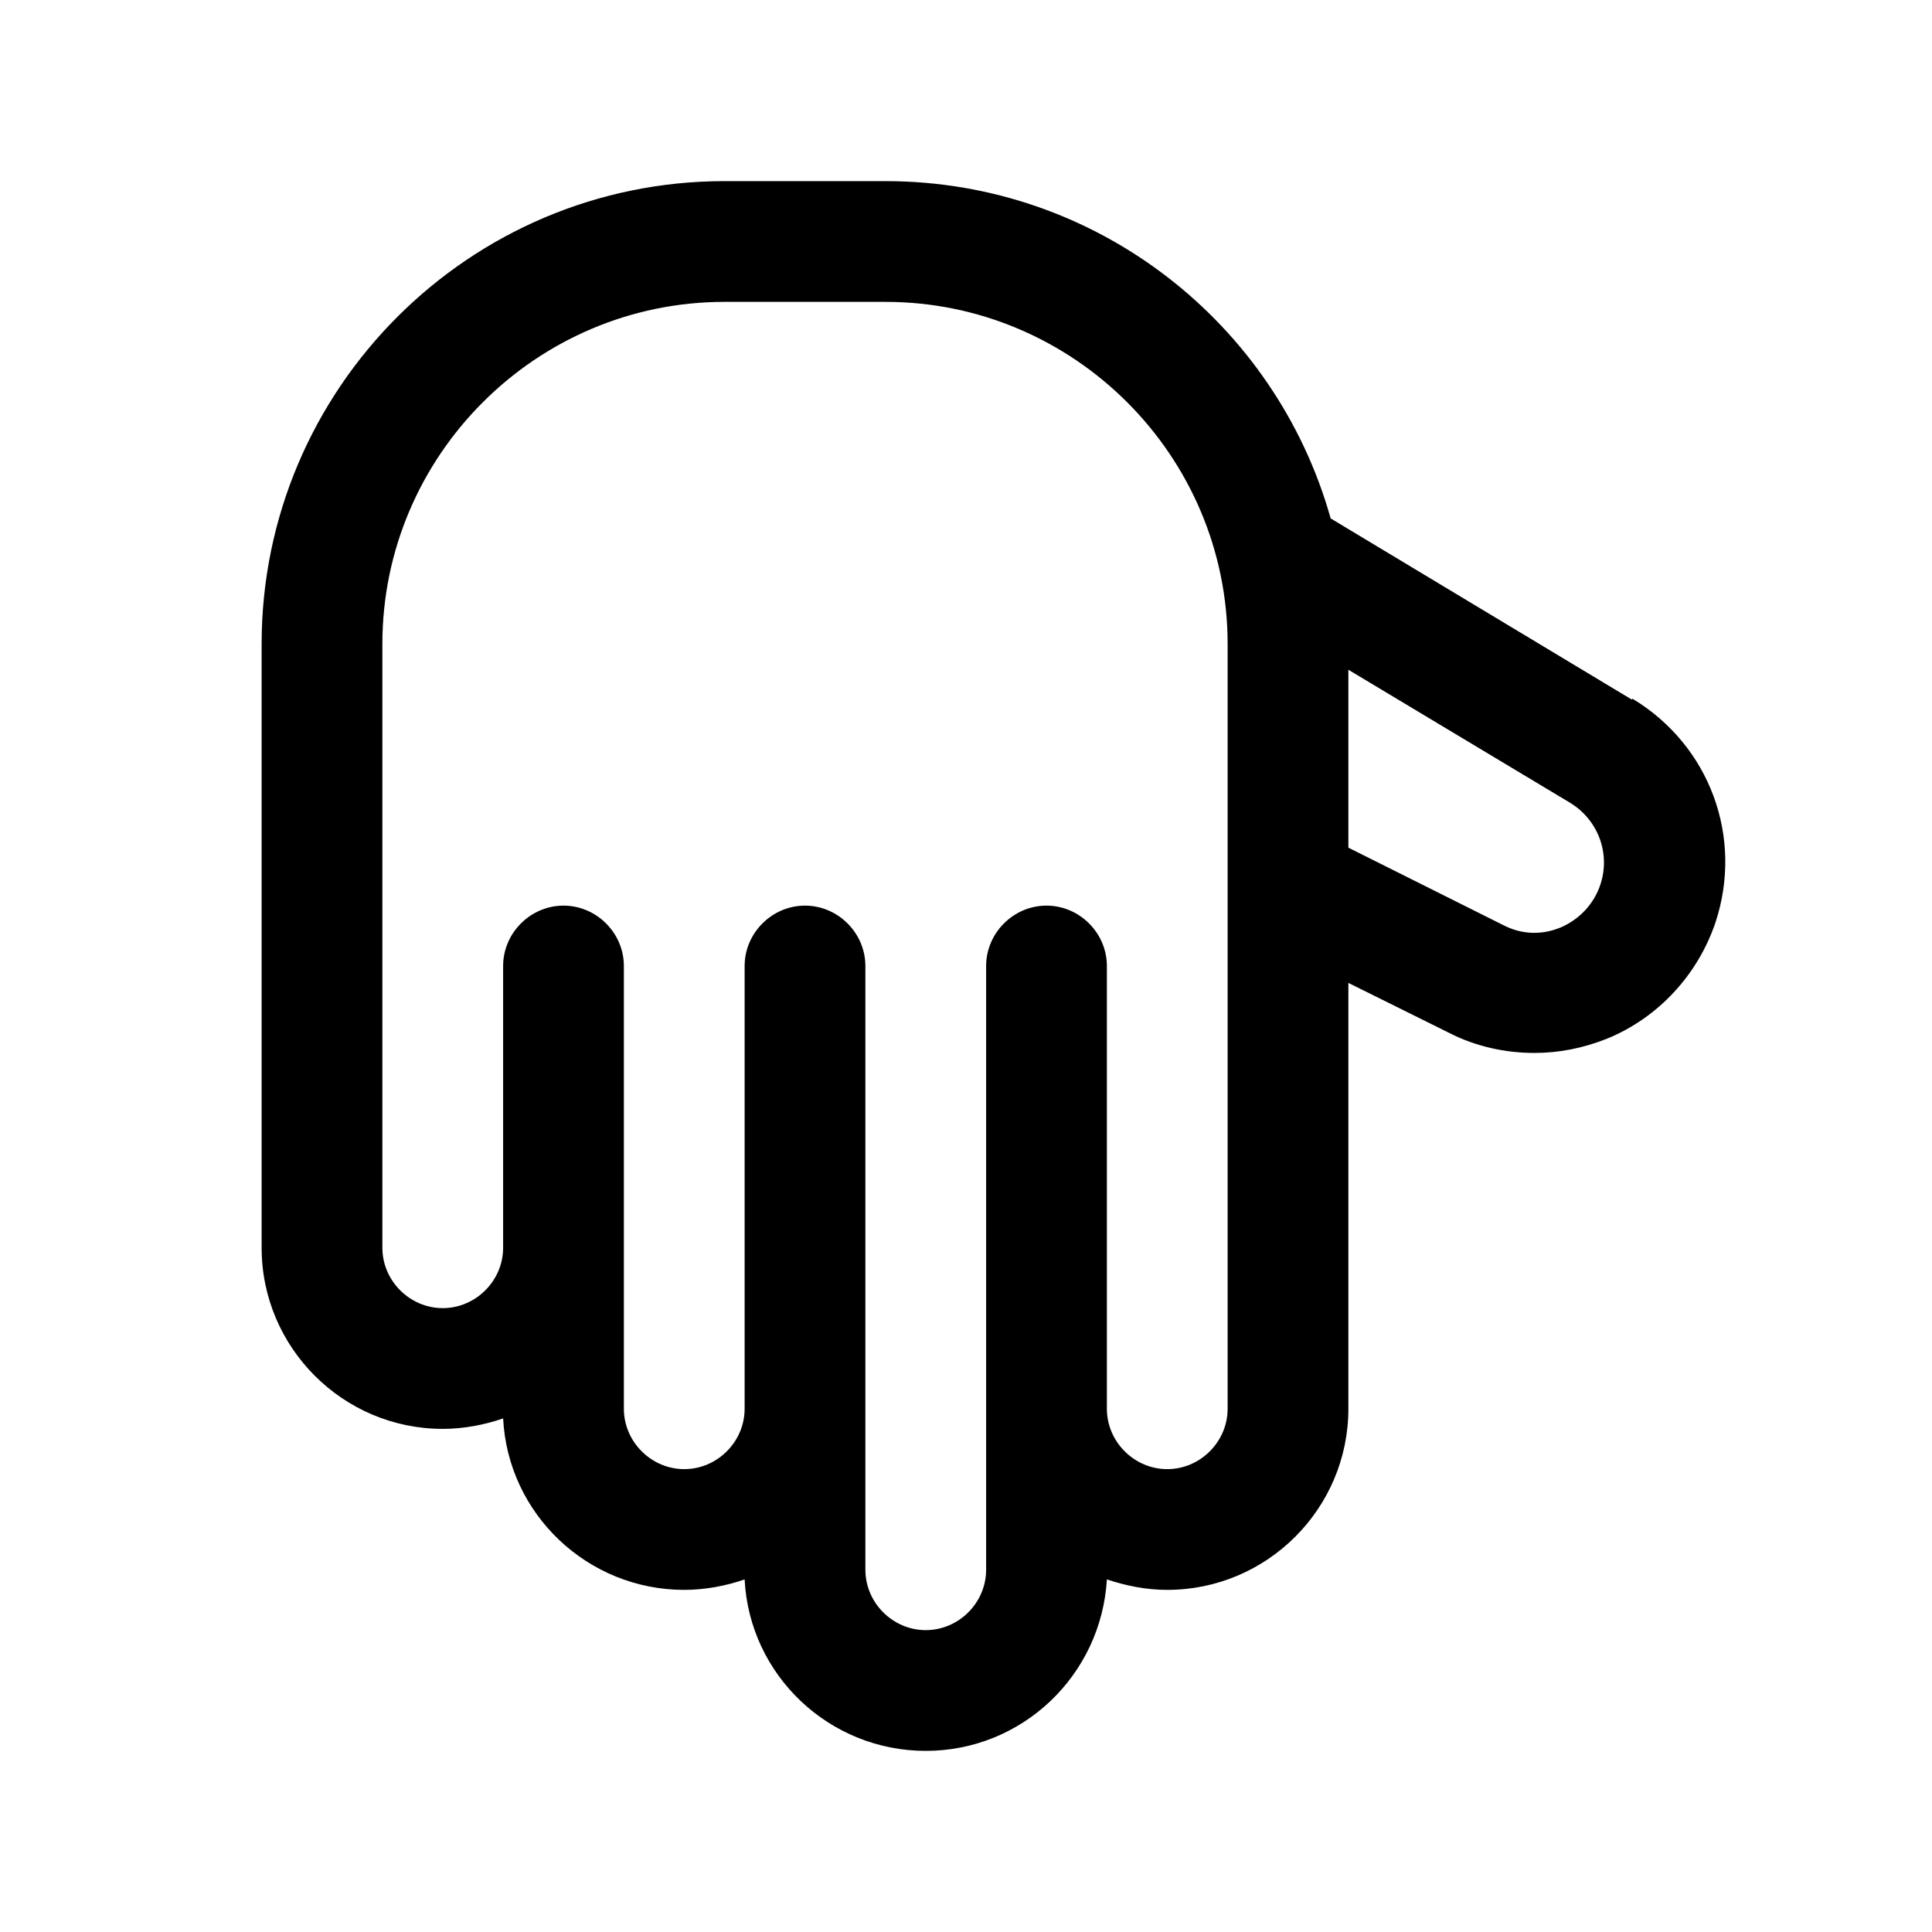 <svg width="24" height="24" viewBox="0 0 24 24" fill="none" xmlns="http://www.w3.org/2000/svg">
<path d="M20.27 8.69L16.53 6.44C15.85 4.02 13.63 2.25 11 2.25H9C5.83 2.25 3.25 4.83 3.25 8V15.5C3.25 16.74 4.26 17.75 5.5 17.75C5.76 17.75 6.02 17.7 6.25 17.62C6.31 18.81 7.3 19.75 8.5 19.75C8.76 19.75 9.02 19.7 9.25 19.62C9.31 20.81 10.3 21.75 11.5 21.75C12.7 21.75 13.68 20.81 13.75 19.62C13.99 19.7 14.24 19.75 14.5 19.75C15.74 19.75 16.75 18.74 16.75 17.5V12.21L18 12.83C18.33 13 18.7 13.08 19.06 13.08C19.37 13.08 19.67 13.02 19.97 12.9C20.6 12.64 21.09 12.11 21.31 11.46C21.66 10.4 21.24 9.26 20.28 8.68L20.27 8.69ZM15.25 17.5C15.25 17.91 14.91 18.25 14.5 18.25C14.09 18.25 13.75 17.91 13.75 17.5V12C13.75 11.59 13.41 11.25 13 11.25C12.59 11.25 12.25 11.59 12.25 12V19.5C12.25 19.91 11.91 20.25 11.5 20.25C11.09 20.25 10.75 19.91 10.75 19.5V12C10.75 11.59 10.41 11.25 10 11.25C9.59 11.25 9.25 11.59 9.25 12V17.5C9.25 17.91 8.91 18.25 8.5 18.25C8.09 18.25 7.75 17.91 7.75 17.5V12C7.75 11.59 7.41 11.25 7 11.25C6.59 11.25 6.25 11.59 6.25 12V15.5C6.25 15.91 5.91 16.25 5.5 16.25C5.09 16.25 4.75 15.91 4.75 15.5V8C4.75 5.66 6.66 3.75 9 3.75H11C13.34 3.75 15.25 5.66 15.25 8V17.5ZM19.88 10.99C19.8 11.23 19.62 11.42 19.39 11.52C19.15 11.62 18.9 11.61 18.67 11.49L16.75 10.53V8.32L19.5 9.97C19.85 10.18 20.01 10.6 19.88 10.99Z" fill="black"/>
</svg>
